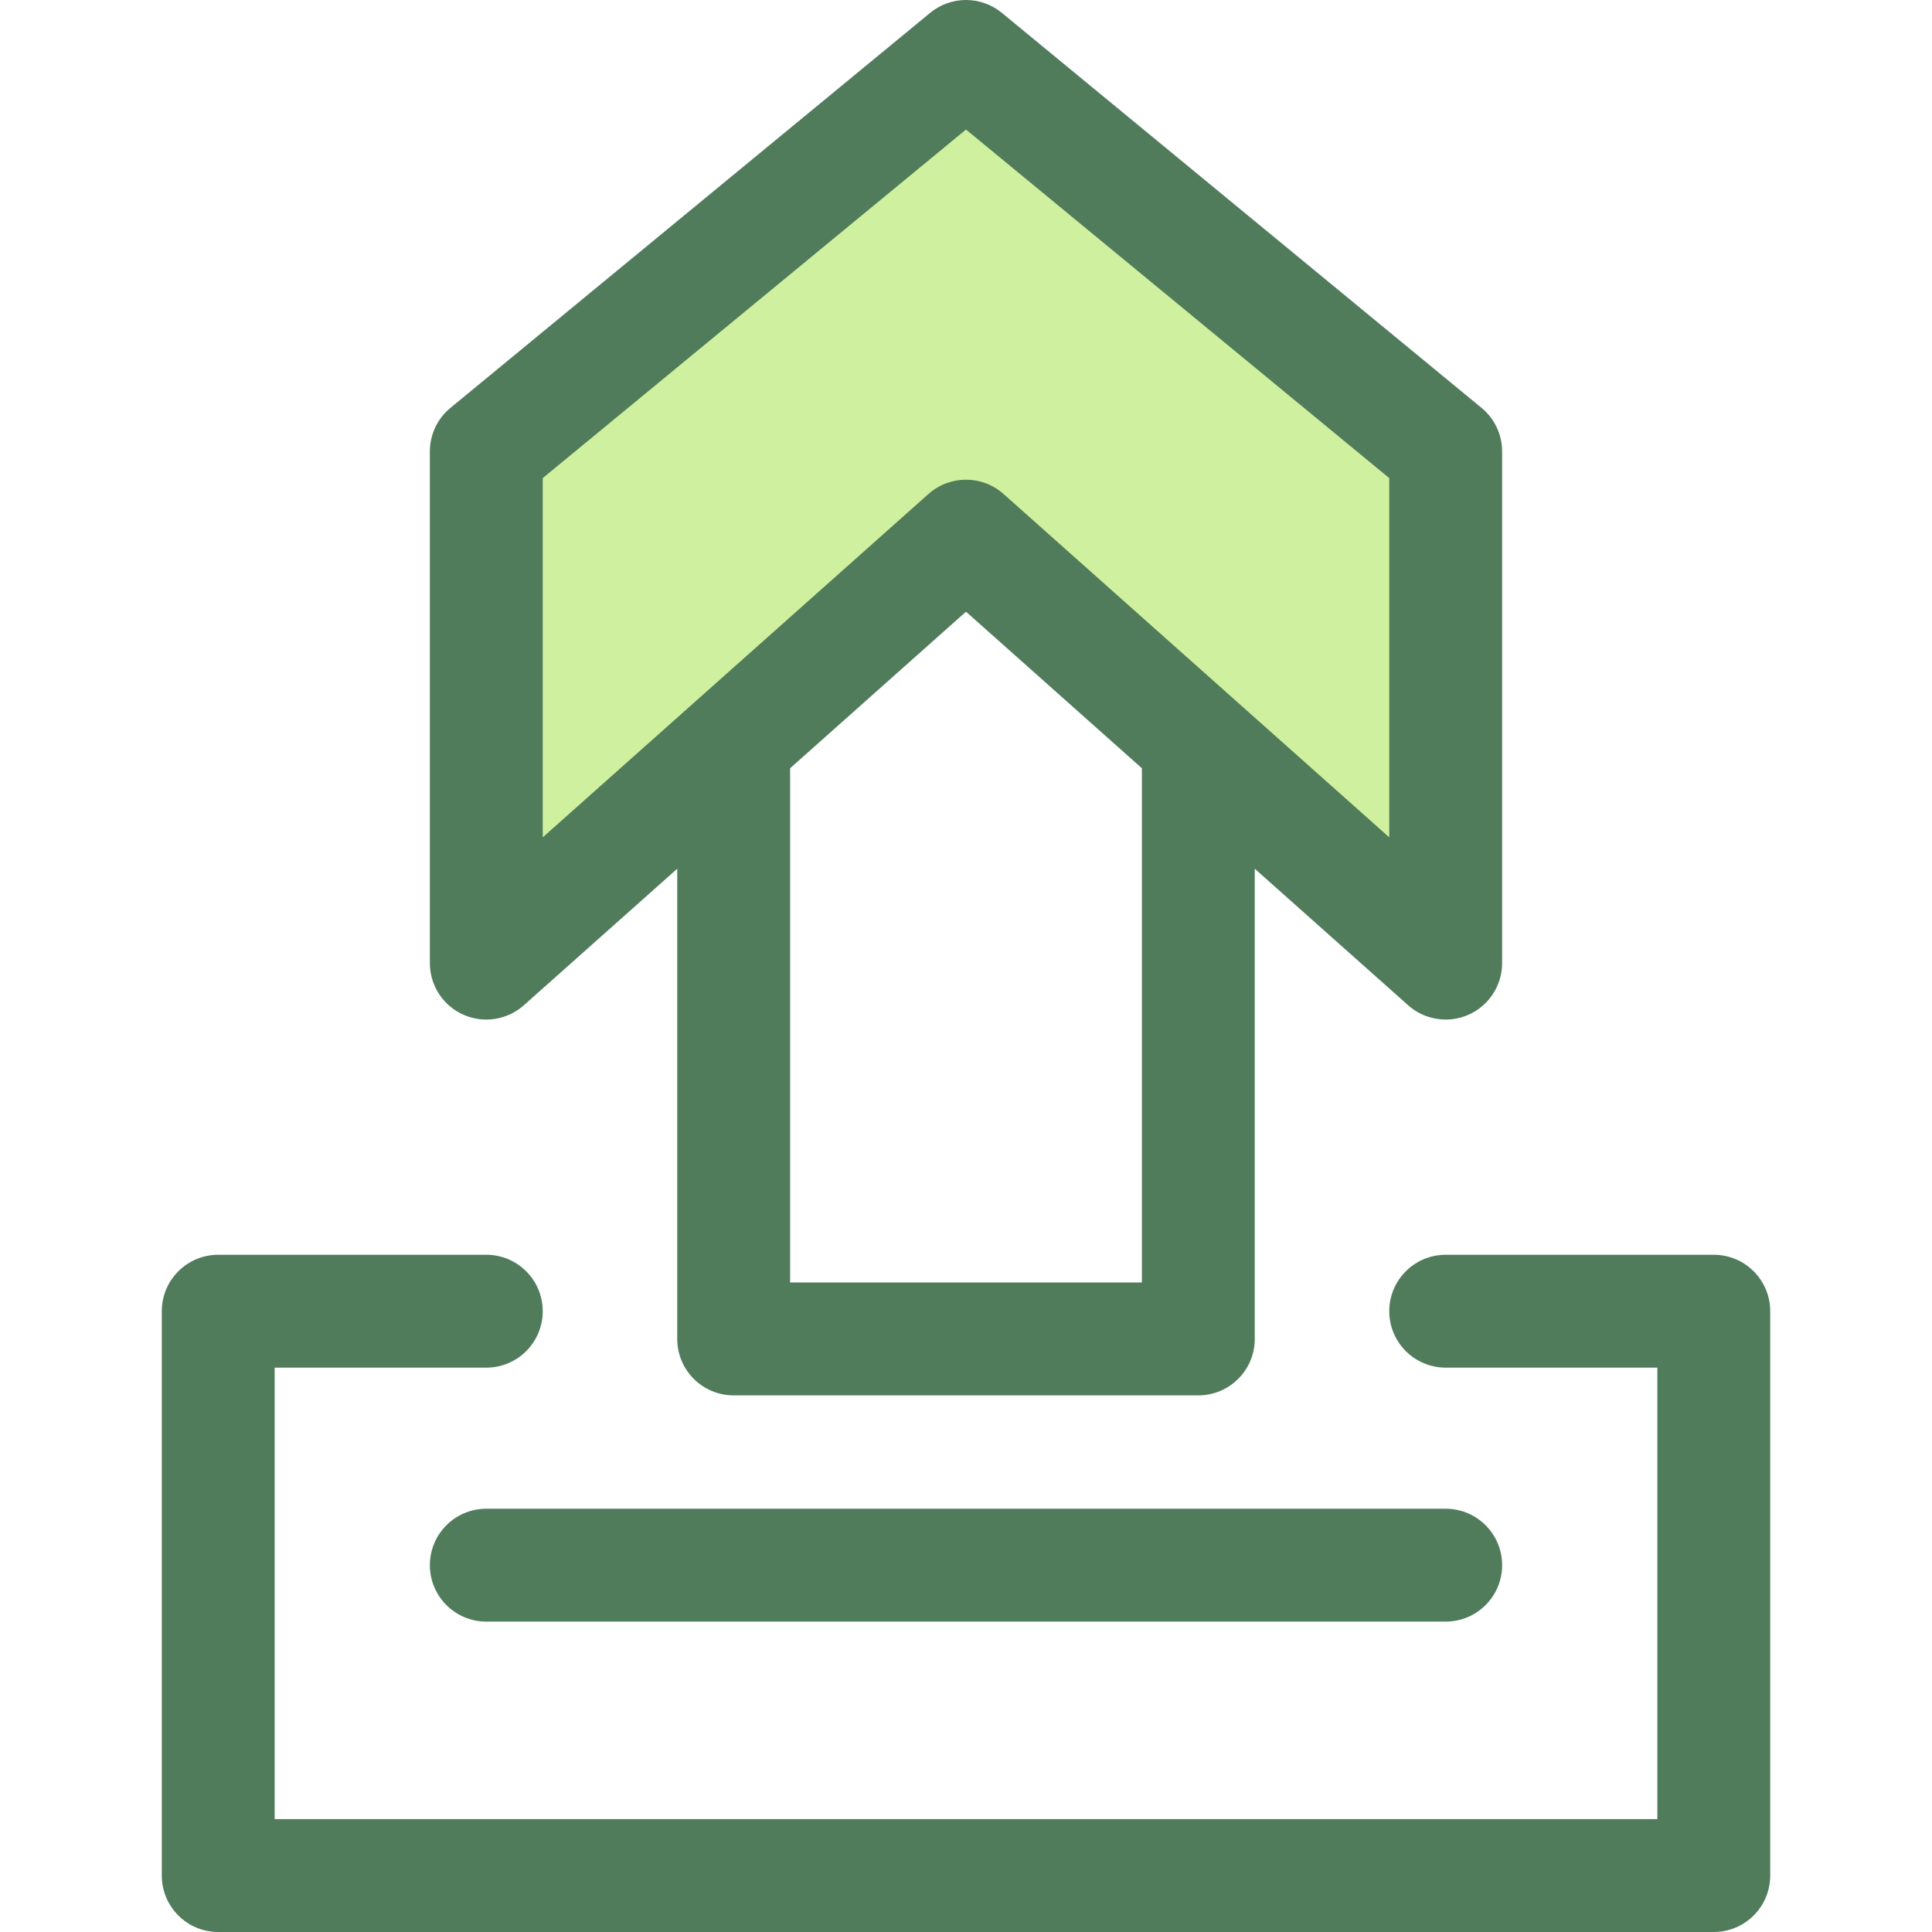 <?xml version="1.0" encoding="iso-8859-1"?>
<!-- Generator: Adobe Illustrator 19.0.0, SVG Export Plug-In . SVG Version: 6.00 Build 0)  -->
<svg version="1.1" id="Layer_1" xmlns="http://www.w3.org/2000/svg" xmlns:xlink="http://www.w3.org/1999/xlink" x="0px" y="0px"
	 viewBox="0 0 512 512" style="enable-background:new 0 0 512 512;" xml:space="preserve">
<polygon style="fill:#CFF09E;" points="256,142.079 383.123,255.24 383.123,119.642 256,14.956 128.876,119.642 128.876,255.24 "/>
<g>
	<path style="fill:#507C5C;" d="M392.629,108.096L265.508,3.41c-5.522-4.547-13.492-4.547-19.015,0L119.368,108.096
		c-3.45,2.84-5.449,7.076-5.449,11.546V255.24c0,5.891,3.459,11.235,8.835,13.646c5.377,2.412,11.666,1.442,16.066-2.474
		l40.654-36.189v124.61c0,8.259,6.696,14.956,14.956,14.956h123.139c8.259,0,14.956-6.697,14.956-14.956V230.225l40.652,36.186
		c2.794,2.486,6.349,3.784,9.947,3.784c2.071,0,4.156-0.429,6.12-1.31c5.375-2.411,8.833-7.755,8.833-13.646V119.642
		C398.079,115.173,396.081,110.937,392.629,108.096z M302.614,339.879h-93.228V203.597L256,162.104l46.614,41.494L302.614,339.879
		L302.614,339.879z M368.167,221.903l-102.222-90.995c-5.668-5.043-14.22-5.046-19.889,0l-102.224,90.995v-95.202L256,34.33
		l112.167,92.371V221.903z"/>
	<path style="fill:#507C5C;" d="M454.169,512H57.831c-8.26,0-14.956-6.697-14.956-14.956V347.482
		c0-8.259,6.696-14.956,14.956-14.956h71.045c8.26,0,14.956,6.697,14.956,14.956s-6.696,14.956-14.956,14.956H72.787v119.649
		h366.426V362.438h-56.089c-8.259,0-14.956-6.697-14.956-14.956s6.697-14.956,14.956-14.956h71.045
		c8.259,0,14.956,6.697,14.956,14.956v149.562C469.125,505.303,462.428,512,454.169,512z"/>
	<path style="fill:#507C5C;" d="M383.124,429.741H128.876c-8.26,0-14.956-6.697-14.956-14.956s6.696-14.956,14.956-14.956h254.249
		c8.259,0,14.956,6.697,14.956,14.956S391.383,429.741,383.124,429.741z"/>
</g>
<g>
</g>
<g>
</g>
<g>
</g>
<g>
</g>
<g>
</g>
<g>
</g>
<g>
</g>
<g>
</g>
<g>
</g>
<g>
</g>
<g>
</g>
<g>
</g>
<g>
</g>
<g>
</g>
<g>
</g>
</svg>
